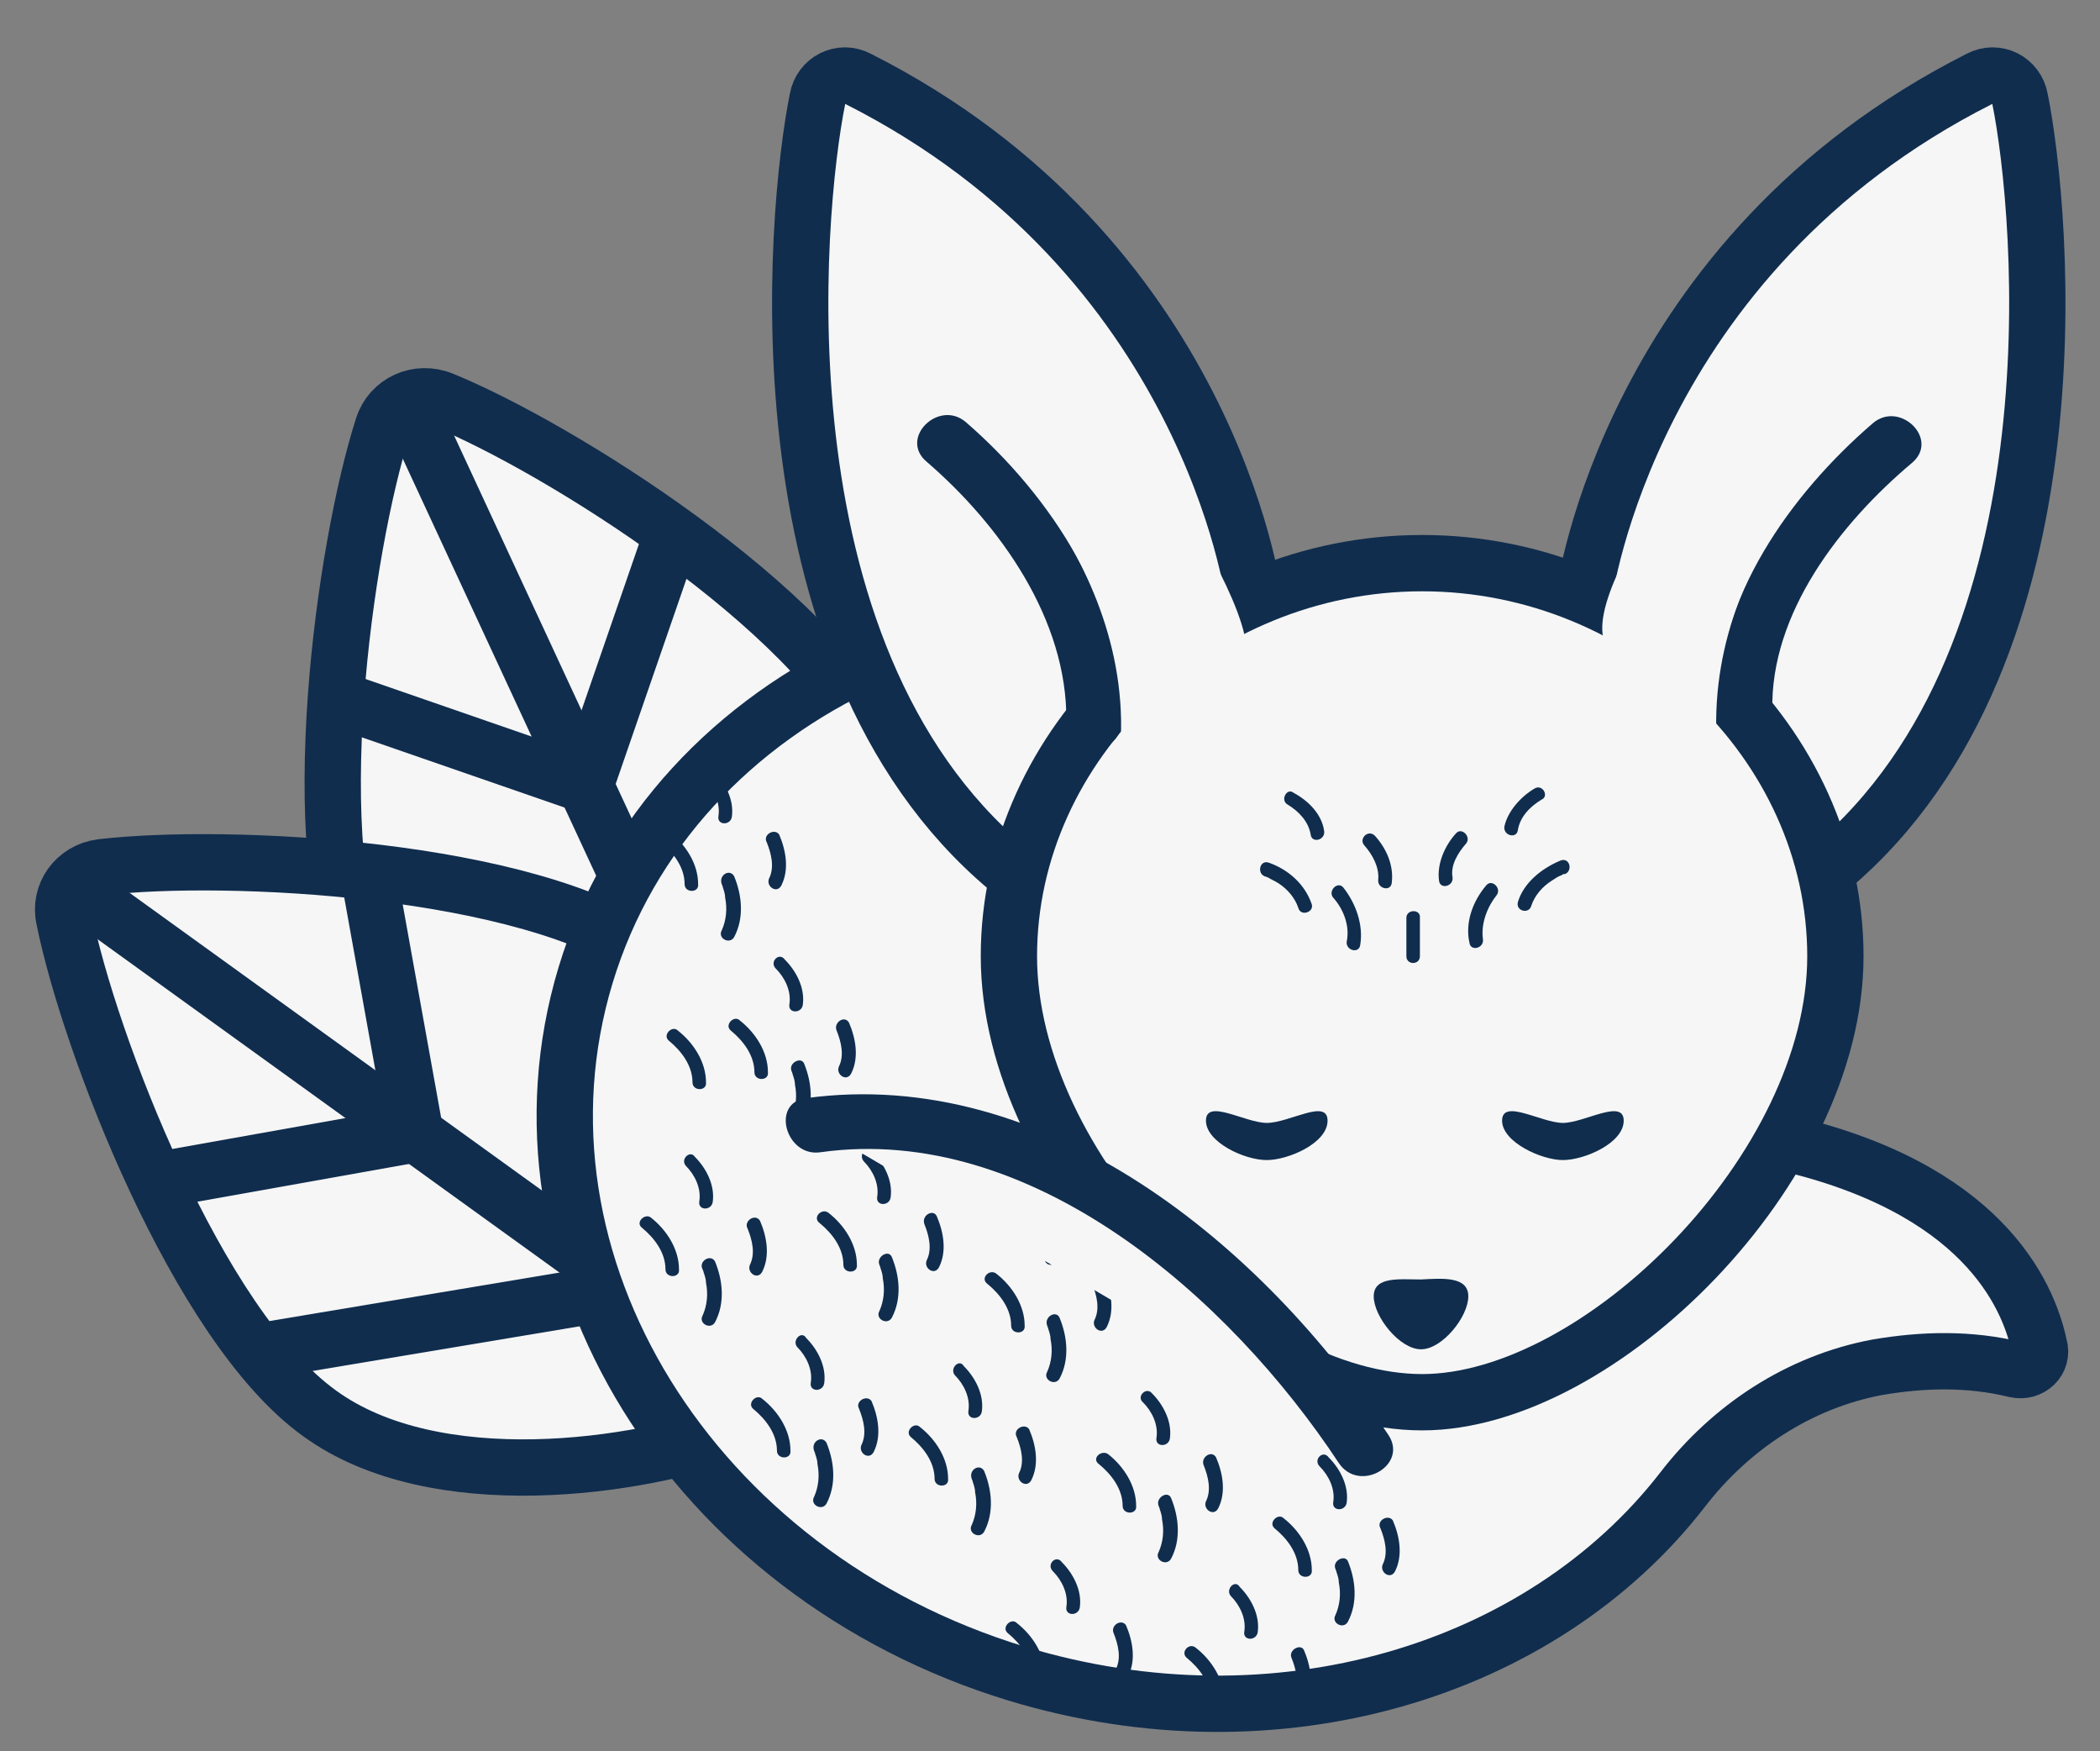 <?xml version="1.0" encoding="utf-8"?>
<!-- Generator: Adobe Illustrator 19.0.0, SVG Export Plug-In . SVG Version: 6.00 Build 0)  -->
<svg version="1.1" id="Layer_1" xmlns="http://www.w3.org/2000/svg" xmlns:xlink="http://www.w3.org/1999/xlink" x="0px" y="0px"
	 viewBox="0 0 186.5 155.5" style="enable-background:new 0 0 186.5 155.5;" xml:space="preserve">
<rect x="0" y="0" width="186.5" height="155.5" fill="#808080" stroke="none"/>
<style type="text/css">
	.st0{fill:#F6F6F6;stroke:#102D4E;stroke-width:5;stroke-miterlimit:10;}
	.st1{fill:none;stroke:#102D4E;stroke-width:5;stroke-miterlimit:10;}
	.st2{fill:#F6F6F6;}
	.st3{fill:#102D4E;}
	.st4{fill:none;stroke:#102D4E;stroke-miterlimit:10;}
</style>
<g id="XMLID_488_">
	<path id="XMLID_558_" class="st0" d="M78,66.2c5.3,11.5-0.6,28.6-5.8,37.1c-1.6,2.6-4.7,4.1-7.7,3.6c-9.8-1.5-26.7-8.1-32.1-19.6
		c-5.6-12.1-1.8-38.8,1.6-49.4c0.7-2.2,3.1-3.3,5.3-2.4C49.6,39.7,72.4,54,78,66.2z"/>
	<line id="XMLID_496_" class="st1" x1="68.9" y1="106.2" x2="36.1" y2="35.5"/>
	<polyline id="XMLID_490_" class="st1" points="30.3,79.8 61.7,91 75.3,60.3 	"/>
	<polyline id="XMLID_489_" class="st1" points="28.9,61.7 52,69.7 59.7,47.4 	"/>
</g>
<g id="XMLID_148_">
	<path id="XMLID_226_" class="st0" d="M57.8,84.8c10.2,7.4,13.5,25.3,13.1,35.2c-0.1,3.1-2.1,5.8-5,6.9c-9.3,3.5-27.3,6-37.5-1.4
		c-10.9-7.8-20.5-33-22.7-43.9C5.2,79.4,6.7,77.3,9,77C20.1,75.7,47,77,57.8,84.8z"/>
	<line id="XMLID_221_" class="st1" x1="69.5" y1="124.2" x2="6.3" y2="78.6"/>
	<polyline id="XMLID_218_" class="st1" points="22.9,120 55.8,114.5 52.6,81.1 	"/>
	<polyline id="XMLID_170_" class="st1" points="12.8,105 36.9,100.7 32.7,77.4 	"/>
</g>
<g id="XMLID_501_">
	<g id="XMLID_476_">
		<g id="XMLID_136_">
			<g id="XMLID_499_">
				<path id="XMLID_505_" class="st0" d="M179,121.6c-4.1-1-8.2-0.9-12.3-0.2c-6.9,1.3-13,5.3-17.3,10.9
					c-12.5,16.1-36,23.3-59.1,16.3c-28.9-8.8-46-36.5-38.3-62c7.7-25.5,37.4-39,66.3-30.3c22.5,6.8,37.9,25.2,39.9,45.1
					c17.7,4,21.9,13.4,22.9,18.1C181.5,120.8,180.3,121.9,179,121.6z"/>
				<g id="XMLID_470_">
					<g id="XMLID_535_">
						<path id="XMLID_402_" class="st2" d="M65.4,91c0,0,2.3,1.8,2.3,4.1"/>
						<g id="XMLID_397_">
							<path id="XMLID_401_" class="st3" d="M64.9,91.5c1.1,0.9,2.1,2.2,2.1,3.7c0,0.8,1.3,0.8,1.2,0c0-1.8-1.1-3.5-2.5-4.6
								C65.2,90.1,64.3,91,64.9,91.5L64.9,91.5z"/>
						</g>
					</g>
					<g id="XMLID_534_">
						<path id="XMLID_395_" class="st2" d="M70.8,94.8c0,0,1.2,2.7,0,4.7"/>
						<g id="XMLID_390_">
							<path id="XMLID_394_" class="st3" d="M70.3,95.1c-0.1-0.2,0.1,0.2,0.1,0.3c0.1,0.3,0.2,0.6,0.2,0.9c0.2,1,0.1,2-0.3,2.9
								c-0.4,0.7,0.7,1.3,1.1,0.6c0.9-1.7,0.7-3.7,0-5.4C71.1,93.8,70,94.4,70.3,95.1L70.3,95.1z"/>
						</g>
					</g>
					<g id="XMLID_526_">
						<path id="XMLID_388_" class="st2" d="M74.8,91.2c0,0,1.1,2.2,0.2,3.9"/>
						<g id="XMLID_383_">
							<path id="XMLID_387_" class="st3" d="M74.3,91.5c0.4,1,0.7,2.2,0.2,3.2c-0.3,0.7,0.7,1.4,1.1,0.6c0.7-1.4,0.4-3.1-0.2-4.5
								C75,90.1,74,90.8,74.3,91.5L74.3,91.5z"/>
						</g>
					</g>
					<g id="XMLID_512_">
						<path id="XMLID_381_" class="st2" d="M69.3,85.5c0,0,1.7,1.8,1.4,3.6"/>
						<g id="XMLID_376_">
							<path id="XMLID_380_" class="st3" d="M68.9,86c0.8,0.8,1.4,2,1.2,3.2c-0.1,0.8,1.1,0.8,1.2,0c0.2-1.5-0.6-3-1.6-4
								C69.2,84.5,68.3,85.4,68.9,86L68.9,86z"/>
						</g>
					</g>
					<g id="XMLID_1007_">
						<path id="XMLID_374_" class="st2" d="M59.9,91.9c0,0,2.3,1.8,2.3,4.1"/>
						<g id="XMLID_369_">
							<path id="XMLID_373_" class="st3" d="M59.4,92.4c1.1,0.9,2.1,2.2,2.1,3.7c0,0.8,1.3,0.8,1.2,0c0-1.8-1.1-3.5-2.5-4.6
								C59.7,91,58.8,91.9,59.4,92.4L59.4,92.4z"/>
						</g>
					</g>
				</g>
				<g id="XMLID_644_">
					<g id="XMLID_670_">
						<path id="XMLID_367_" class="st2" d="M73.2,108.2c0,0,2.3,1.8,2.3,4.1"/>
						<g id="XMLID_362_">
							<path id="XMLID_366_" class="st3" d="M72.8,108.6c1.1,0.9,2.1,2.2,2.1,3.7c0,0.8,1.3,0.8,1.2,0c0-1.8-1.1-3.5-2.5-4.6
								C73,107.2,72.1,108.1,72.8,108.6L72.8,108.6z"/>
						</g>
					</g>
					<g id="XMLID_663_">
						<path id="XMLID_360_" class="st2" d="M78.7,112c0,0,1.2,2.7,0,4.7"/>
						<g id="XMLID_355_">
							<path id="XMLID_359_" class="st3" d="M78.1,112.3c-0.1-0.2,0.1,0.2,0.1,0.3c0.1,0.3,0.2,0.6,0.2,0.9c0.2,1,0.1,2-0.3,2.9
								c-0.4,0.7,0.7,1.3,1.1,0.6c0.9-1.7,0.7-3.7,0-5.4C78.9,110.9,77.8,111.6,78.1,112.3L78.1,112.3z"/>
						</g>
					</g>
					<g id="XMLID_656_">
						<path id="XMLID_353_" class="st2" d="M82.7,108.3c0,0,1.1,2.2,0.2,3.9"/>
						<g id="XMLID_348_">
							<path id="XMLID_352_" class="st3" d="M82.1,108.7c0.4,1,0.7,2.2,0.2,3.2c-0.3,0.7,0.7,1.4,1.1,0.6c0.7-1.4,0.4-3.1-0.2-4.5
								C82.9,107.3,81.8,107.9,82.1,108.7L82.1,108.7z"/>
						</g>
					</g>
					<g id="XMLID_649_">
						<path id="XMLID_346_" class="st2" d="M77.1,102.7c0,0,1.7,1.8,1.4,3.6"/>
						<g id="XMLID_341_">
							<path id="XMLID_345_" class="st3" d="M76.7,103.1c0.8,0.8,1.4,2,1.2,3.2c-0.1,0.8,1.1,0.8,1.2,0c0.2-1.5-0.6-3-1.6-4
								C77,101.6,76.2,102.5,76.7,103.1L76.7,103.1z"/>
						</g>
					</g>
				</g>
				<g id="XMLID_677_">
					<g id="XMLID_703_">
						<path id="XMLID_339_" class="st2" d="M88.1,113.5c0,0,2.3,1.8,2.3,4.1"/>
						<g id="XMLID_334_">
							<path id="XMLID_338_" class="st3" d="M87.7,114c1.1,0.9,2.1,2.2,2.1,3.7c0,0.8,1.3,0.8,1.2,0c0-1.8-1.1-3.5-2.5-4.6
								C87.9,112.6,87,113.5,87.7,114L87.7,114z"/>
						</g>
					</g>
					<g id="XMLID_696_">
						<path id="XMLID_332_" class="st2" d="M93.6,117.4c0,0,1.2,2.7,0,4.7"/>
						<g id="XMLID_327_">
							<path id="XMLID_331_" class="st3" d="M93,117.7c-0.1-0.2,0.1,0.2,0.1,0.3c0.1,0.3,0.2,0.6,0.2,0.9c0.2,1,0.1,2-0.3,2.9
								c-0.4,0.7,0.7,1.3,1.1,0.6c0.9-1.7,0.7-3.7,0-5.4C93.8,116.3,92.7,116.9,93,117.7L93,117.7z"/>
						</g>
					</g>
					<g id="XMLID_689_">
						<path id="XMLID_325_" class="st2" d="M97.5,113.7c0,0,1.1,2.2,0.2,3.9"/>
						<g id="XMLID_320_">
							<path id="XMLID_324_" class="st3" d="M97,114c0.4,1,0.7,2.2,0.2,3.2c-0.3,0.7,0.7,1.4,1.1,0.6c0.7-1.4,0.4-3.1-0.2-4.5
								C97.7,112.7,96.7,113.3,97,114L97,114z"/>
						</g>
					</g>
					<g id="XMLID_682_">
						<path id="XMLID_318_" class="st2" d="M92,108.1c0,0,1.7,1.8,1.4,3.6"/>
						<g id="XMLID_313_">
							<path id="XMLID_317_" class="st3" d="M91.6,108.5c0.8,0.8,1.4,2,1.2,3.2c-0.1,0.8,1.1,0.8,1.2,0c0.2-1.5-0.6-3-1.6-4
								C91.9,107,91,107.9,91.6,108.5L91.6,108.5z"/>
						</g>
					</g>
				</g>
				<g id="XMLID_710_">
					<g id="XMLID_736_">
						<path id="XMLID_311_" class="st2" d="M81.4,127.2c0,0,2.3,1.8,2.3,4.1"/>
						<g id="XMLID_306_">
							<path id="XMLID_310_" class="st3" d="M80.9,127.6c1.1,0.9,2.1,2.2,2.1,3.7c0,0.8,1.3,0.8,1.2,0c0-1.8-1.1-3.5-2.5-4.6
								C81.2,126.2,80.3,127.1,80.9,127.6L80.9,127.6z"/>
						</g>
					</g>
					<g id="XMLID_729_">
						<path id="XMLID_304_" class="st2" d="M86.8,131c0,0,1.2,2.7,0,4.7"/>
						<g id="XMLID_299_">
							<path id="XMLID_303_" class="st3" d="M86.3,131.3c-0.1-0.2,0.1,0.2,0.1,0.3c0.1,0.3,0.2,0.6,0.2,0.9c0.2,1,0.1,2-0.3,2.9
								c-0.4,0.7,0.7,1.3,1.1,0.6c0.9-1.7,0.7-3.7,0-5.4C87,129.9,86,130.5,86.3,131.3L86.3,131.3z"/>
						</g>
					</g>
					<g id="XMLID_722_">
						<path id="XMLID_297_" class="st2" d="M90.8,127.3c0,0,1.1,2.2,0.2,3.9"/>
						<g id="XMLID_292_">
							<path id="XMLID_296_" class="st3" d="M90.3,127.6c0.4,1,0.7,2.2,0.2,3.2c-0.3,0.7,0.7,1.4,1.1,0.6c0.7-1.4,0.4-3.1-0.2-4.5
								C91,126.3,89.9,126.9,90.3,127.6L90.3,127.6z"/>
						</g>
					</g>
					<g id="XMLID_715_">
						<path id="XMLID_290_" class="st2" d="M85.3,121.7c0,0,1.7,1.8,1.4,3.6"/>
						<g id="XMLID_285_">
							<path id="XMLID_289_" class="st3" d="M84.8,122.1c0.8,0.8,1.4,2,1.2,3.2c-0.1,0.8,1.1,0.8,1.2,0c0.2-1.5-0.6-3-1.6-4
								C85.2,120.6,84.3,121.5,84.8,122.1L84.8,122.1z"/>
						</g>
					</g>
				</g>
				<g id="XMLID_743_">
					<g id="XMLID_769_">
						<path id="XMLID_283_" class="st2" d="M98,129.6c0,0,2.3,1.8,2.3,4.1"/>
						<g id="XMLID_278_">
							<path id="XMLID_282_" class="st3" d="M97.6,130c1.1,0.9,2.1,2.2,2.1,3.7c0,0.8,1.3,0.8,1.2,0c0-1.8-1.1-3.5-2.5-4.6
								C97.8,128.7,96.9,129.5,97.6,130L97.6,130z"/>
						</g>
					</g>
					<g id="XMLID_762_">
						<path id="XMLID_276_" class="st2" d="M103.5,133.4c0,0,1.2,2.7,0,4.7"/>
						<g id="XMLID_271_">
							<path id="XMLID_275_" class="st3" d="M102.9,133.7c-0.1-0.2,0.1,0.2,0.1,0.3c0.1,0.3,0.2,0.6,0.2,0.9c0.2,1,0.1,2-0.3,2.9
								c-0.4,0.7,0.7,1.3,1.1,0.6c0.9-1.7,0.7-3.7,0-5.4C103.7,132.3,102.6,133,102.9,133.7L102.9,133.7z"/>
						</g>
					</g>
					<g id="XMLID_755_">
						<path id="XMLID_269_" class="st2" d="M107.5,129.8c0,0,1.1,2.2,0.2,3.9"/>
						<g id="XMLID_264_">
							<path id="XMLID_268_" class="st3" d="M106.9,130.1c0.4,1,0.7,2.2,0.2,3.2c-0.3,0.7,0.7,1.4,1.1,0.6c0.7-1.4,0.4-3.1-0.2-4.5
								C107.6,128.7,106.6,129.4,106.9,130.1L106.9,130.1z"/>
						</g>
					</g>
					<g id="XMLID_748_">
						<path id="XMLID_262_" class="st2" d="M101.9,124.1c0,0,1.7,1.8,1.4,3.6"/>
						<g id="XMLID_257_">
							<path id="XMLID_261_" class="st3" d="M101.5,124.5c0.8,0.8,1.4,2,1.2,3.2c-0.1,0.8,1.1,0.8,1.2,0c0.2-1.5-0.6-3-1.6-4
								C101.8,123.1,100.9,124,101.5,124.5L101.5,124.5z"/>
						</g>
					</g>
				</g>
				<g id="XMLID_776_">
					<g id="XMLID_802_">
						<path id="XMLID_255_" class="st2" d="M113.7,135.2c0,0,2.3,1.8,2.3,4.1"/>
						<g id="XMLID_250_">
							<path id="XMLID_254_" class="st3" d="M113.2,135.7c1.1,0.9,2.1,2.2,2.1,3.7c0,0.8,1.3,0.8,1.2,0c0-1.8-1.1-3.5-2.5-4.6
								C113.5,134.3,112.6,135.2,113.2,135.7L113.2,135.7z"/>
						</g>
					</g>
					<g id="XMLID_795_">
						<path id="XMLID_248_" class="st2" d="M119.1,139c0,0,1.2,2.7,0,4.7"/>
						<g id="XMLID_243_">
							<path id="XMLID_247_" class="st3" d="M118.6,139.3c-0.1-0.2,0.1,0.2,0.1,0.3c0.1,0.3,0.2,0.6,0.2,0.9c0.2,1,0.1,2-0.3,2.9
								c-0.4,0.7,0.7,1.3,1.1,0.6c0.9-1.7,0.7-3.7,0-5.4C119.4,138,118.3,138.6,118.6,139.3L118.6,139.3z"/>
						</g>
					</g>
					<g id="XMLID_788_">
						<path id="XMLID_241_" class="st2" d="M123.1,135.4c0,0,1.1,2.2,0.2,3.9"/>
						<g id="XMLID_236_">
							<path id="XMLID_240_" class="st3" d="M122.6,135.7c0.4,1,0.7,2.2,0.2,3.2c-0.3,0.7,0.7,1.4,1.1,0.6c0.7-1.4,0.4-3.1-0.2-4.5
								C123.3,134.4,122.2,135,122.6,135.7L122.6,135.7z"/>
						</g>
					</g>
					<g id="XMLID_781_">
						<path id="XMLID_234_" class="st2" d="M117.6,129.7c0,0,1.7,1.8,1.4,3.6"/>
						<g id="XMLID_229_">
							<path id="XMLID_233_" class="st3" d="M117.2,130.2c0.8,0.8,1.4,2,1.2,3.2c-0.1,0.8,1.1,0.8,1.2,0c0.2-1.5-0.6-3-1.6-4
								C117.5,128.7,116.6,129.6,117.2,130.2L117.2,130.2z"/>
						</g>
					</g>
				</g>
				<g id="XMLID_809_">
					<g id="XMLID_835_">
						<path id="XMLID_227_" class="st2" d="M67.3,124.6c0,0,2.3,1.8,2.3,4.1"/>
						<g id="XMLID_220_">
							<path id="XMLID_225_" class="st3" d="M66.9,125.1c1.1,0.9,2.1,2.2,2.1,3.7c0,0.8,1.3,0.8,1.2,0c0-1.8-1.1-3.5-2.5-4.6
								C67.2,123.7,66.3,124.6,66.9,125.1L66.9,125.1z"/>
						</g>
					</g>
					<g id="XMLID_828_">
						<path id="XMLID_216_" class="st2" d="M72.8,128.4c0,0,1.2,2.7,0,4.7"/>
						<g id="XMLID_211_">
							<path id="XMLID_215_" class="st3" d="M72.3,128.8c-0.1-0.2,0.1,0.2,0.1,0.3c0.1,0.3,0.2,0.6,0.2,0.9c0.2,1,0.1,2-0.3,2.9
								c-0.4,0.7,0.7,1.3,1.1,0.6c0.9-1.7,0.7-3.7,0-5.4C73,127.4,72,128,72.3,128.8L72.3,128.8z"/>
						</g>
					</g>
					<g id="XMLID_821_">
						<path id="XMLID_209_" class="st2" d="M76.8,124.8c0,0,1.1,2.2,0.2,3.9"/>
						<g id="XMLID_204_">
							<path id="XMLID_208_" class="st3" d="M76.3,125.1c0.4,1,0.7,2.2,0.2,3.2c-0.3,0.7,0.7,1.4,1.1,0.6c0.7-1.4,0.4-3.1-0.2-4.5
								C77,123.8,75.9,124.4,76.3,125.1L76.3,125.1z"/>
						</g>
					</g>
					<g id="XMLID_814_">
						<path id="XMLID_202_" class="st2" d="M71.3,119.1c0,0,1.7,1.8,1.4,3.6"/>
						<g id="XMLID_197_">
							<path id="XMLID_201_" class="st3" d="M70.8,119.6c0.8,0.8,1.4,2,1.2,3.2c-0.1,0.8,1.1,0.8,1.2,0c0.2-1.5-0.6-3-1.6-4
								C71.2,118.1,70.3,119,70.8,119.6L70.8,119.6z"/>
						</g>
					</g>
				</g>
				<g id="XMLID_842_">
					<g id="XMLID_868_">
						<path id="XMLID_195_" class="st2" d="M90,144.5c0,0,2.3,1.8,2.3,4.1"/>
						<g id="XMLID_190_">
							<path id="XMLID_194_" class="st3" d="M89.5,145c1.1,0.9,2.1,2.2,2.1,3.7c0,0.8,1.3,0.8,1.2,0c0-1.8-1.1-3.5-2.5-4.6
								C89.8,143.6,88.9,144.5,89.5,145L89.5,145z"/>
						</g>
					</g>
					<g id="XMLID_854_">
						<path id="XMLID_188_" class="st2" d="M99.4,144.7c0,0,1.1,2.2,0.2,3.9"/>
						<g id="XMLID_183_">
							<path id="XMLID_187_" class="st3" d="M98.9,145c0.4,1,0.7,2.2,0.2,3.2c-0.3,0.7,0.7,1.4,1.1,0.6c0.7-1.4,0.4-3.1-0.2-4.5
								C99.6,143.7,98.6,144.3,98.9,145L98.9,145z"/>
						</g>
					</g>
					<g id="XMLID_847_">
						<path id="XMLID_181_" class="st2" d="M93.9,139c0,0,1.7,1.8,1.4,3.6"/>
						<g id="XMLID_176_">
							<path id="XMLID_180_" class="st3" d="M93.5,139.5c0.8,0.8,1.4,2,1.2,3.2c-0.1,0.8,1.1,0.8,1.2,0c0.2-1.5-0.6-3-1.6-4
								C93.8,138,92.9,138.9,93.5,139.5L93.5,139.5z"/>
						</g>
					</g>
				</g>
				<g id="XMLID_875_">
					<g id="XMLID_901_">
						<path id="XMLID_174_" class="st2" d="M57.4,108.6c0,0,2.3,1.8,2.3,4.1"/>
						<g id="XMLID_168_">
							<path id="XMLID_173_" class="st3" d="M57,109c1.1,0.9,2.1,2.2,2.1,3.7c0,0.8,1.3,0.8,1.2,0c0-1.8-1.1-3.5-2.5-4.6
								C57.3,107.7,56.4,108.5,57,109L57,109z"/>
						</g>
					</g>
					<g id="XMLID_894_">
						<path id="XMLID_166_" class="st2" d="M62.9,112.4c0,0,1.2,2.7,0,4.7"/>
						<g id="XMLID_161_">
							<path id="XMLID_165_" class="st3" d="M62.4,112.7c-0.1-0.2,0.1,0.2,0.1,0.3c0.1,0.3,0.2,0.6,0.2,0.9c0.2,1,0.1,2-0.3,2.9
								c-0.4,0.7,0.7,1.3,1.1,0.6c0.9-1.7,0.7-3.7,0-5.4C63.1,111.3,62,112,62.4,112.7L62.4,112.7z"/>
						</g>
					</g>
					<g id="XMLID_887_">
						<path id="XMLID_159_" class="st2" d="M66.9,108.8c0,0,1.1,2.2,0.2,3.9"/>
						<g id="XMLID_154_">
							<path id="XMLID_158_" class="st3" d="M66.4,109.1c0.4,1,0.7,2.2,0.2,3.2c-0.3,0.7,0.7,1.4,1.1,0.6c0.7-1.4,0.4-3.1-0.2-4.5
								C67.1,107.7,66,108.4,66.4,109.1L66.4,109.1z"/>
						</g>
					</g>
					<g id="XMLID_880_">
						<path id="XMLID_152_" class="st2" d="M61.4,103.1c0,0,1.7,1.8,1.4,3.6"/>
						<g id="XMLID_146_">
							<path id="XMLID_151_" class="st3" d="M60.9,103.5c0.8,0.8,1.4,2,1.2,3.2c-0.1,0.8,1.1,0.8,1.2,0c0.2-1.5-0.6-3-1.6-4
								C61.3,102.1,60.4,102.9,60.9,103.5L60.9,103.5z"/>
						</g>
					</g>
				</g>
				<g id="XMLID_908_">
					<g id="XMLID_934_">
						<path id="XMLID_144_" class="st2" d="M59.1,74.3c0,0,2.3,1.8,2.3,4.1"/>
						<g id="XMLID_139_">
							<path id="XMLID_143_" class="st3" d="M58.7,74.8c1.1,0.9,2.1,2.2,2.1,3.7c0,0.8,1.3,0.8,1.2,0c0-1.8-1.1-3.5-2.5-4.6
								C59,73.4,58.1,74.3,58.7,74.8L58.7,74.8z"/>
						</g>
					</g>
					<g id="XMLID_927_">
						<path id="XMLID_137_" class="st2" d="M64.6,78.1c0,0,1.2,2.7,0,4.7"/>
						<g id="XMLID_131_">
							<path id="XMLID_135_" class="st3" d="M64.1,78.5c-0.1-0.2,0.1,0.2,0.1,0.3c0.1,0.3,0.2,0.6,0.2,0.9c0.2,1,0.1,2-0.3,2.9
								c-0.4,0.7,0.7,1.3,1.1,0.6c0.9-1.7,0.7-3.7,0-5.4C64.8,77.1,63.8,77.7,64.1,78.5L64.1,78.5z"/>
						</g>
					</g>
					<g id="XMLID_920_">
						<path id="XMLID_129_" class="st2" d="M68.6,74.5c0,0,1.1,2.2,0.2,3.9"/>
						<g id="XMLID_124_">
							<path id="XMLID_128_" class="st3" d="M68.1,74.8c0.4,1,0.7,2.2,0.2,3.2c-0.3,0.7,0.7,1.4,1.1,0.6c0.7-1.4,0.4-3.1-0.2-4.5
								C68.8,73.5,67.7,74.1,68.1,74.8L68.1,74.8z"/>
						</g>
					</g>
					<g id="XMLID_913_">
						<path id="XMLID_122_" class="st2" d="M63.1,68.8c0,0,1.7,1.8,1.4,3.6"/>
						<g id="XMLID_117_">
							<path id="XMLID_121_" class="st3" d="M62.6,69.3c0.8,0.8,1.4,2,1.2,3.2c-0.1,0.8,1.1,0.8,1.2,0c0.2-1.5-0.6-3-1.6-4
								C63,67.8,62.1,68.7,62.6,69.3L62.6,69.3z"/>
						</g>
					</g>
				</g>
				<g id="XMLID_1012_">
					<g id="XMLID_1040_">
						<path id="XMLID_115_" class="st2" d="M105.8,146.7c0,0,2.3,1.8,2.3,4.1"/>
						<g id="XMLID_110_">
							<path id="XMLID_114_" class="st3" d="M105.4,147.2c1.1,0.9,2.1,2.2,2.1,3.7c0,0.8,1.3,0.8,1.2,0c0-1.8-1.1-3.5-2.5-4.6
								C105.6,145.8,104.8,146.7,105.4,147.2L105.4,147.2z"/>
						</g>
					</g>
					<g id="XMLID_1026_">
						<path id="XMLID_108_" class="st2" d="M115.3,146.9c0,0,1.1,2.2,0.2,3.9"/>
						<g id="XMLID_103_">
							<path id="XMLID_107_" class="st3" d="M114.7,147.2c0.4,1,0.7,2.2,0.2,3.2c-0.3,0.7,0.7,1.4,1.1,0.6c0.7-1.4,0.4-3.1-0.2-4.5
								C115.5,145.9,114.4,146.5,114.7,147.2L114.7,147.2z"/>
						</g>
					</g>
					<g id="XMLID_1019_">
						<path id="XMLID_101_" class="st2" d="M109.8,141.2c0,0,1.7,1.8,1.4,3.6"/>
						<g id="XMLID_96_">
							<path id="XMLID_100_" class="st3" d="M109.3,141.7c0.8,0.8,1.4,2,1.2,3.2c-0.1,0.8,1.1,0.8,1.2,0c0.2-1.5-0.6-3-1.6-4
								C109.7,140.2,108.8,141.1,109.3,141.7L109.3,141.7z"/>
						</g>
					</g>
				</g>
			</g>
			<path id="XMLID_482_" class="st0" d="M140.7,52.8c0,0,4-30.1,35.1-45.8c1.5-0.8,3.3,0.1,3.6,1.8c2,9.9,5.9,50.6-18,69.2"/>
			<path id="XMLID_481_" class="st0" d="M111.3,52.8c0,0-4-30.1-35.1-45.8c-1.5-0.8-3.3,0.1-3.6,1.8c-2,9.9-5.9,50.6,18,69.2"/>
			<path id="XMLID_480_" class="st0" d="M163,84.9c0,18.9-21,39.6-36.7,39.6c-16.3,0-36.7-20.7-36.7-39.6S106.3,50,126.3,50
				S163,66,163,84.9z"/>
			<g id="XMLID_467_">
				<path id="XMLID_94_" class="st2" d="M97.1,64.1c0,0,0.4-13.7-13.1-24.8"/>
				<g id="XMLID_89_">
					<path id="XMLID_93_" class="st3" d="M99.6,64.1c0.2-10.3-6.3-20.1-13.8-26.6c-2.4-2.1-6,1.4-3.5,3.5c6.5,5.6,12.5,14,12.4,23
						C94.5,67.3,99.5,67.3,99.6,64.1L99.6,64.1z"/>
				</g>
			</g>
			<path id="XMLID_465_" class="st2" d="M85.8,36.9c0,0,16.4,13.7,13.4,32c-2.6,15.6,11.3-6.4,11.5-10.9c0.2-3.8-5.6-13.2-7.6-15.7
				C101.2,39.7,85.8,36.9,85.8,36.9z"/>
			<g id="XMLID_454_">
				<path id="XMLID_87_" class="st2" d="M154.9,63.1c0,0-0.4-12.7,13.1-23.8"/>
				<g id="XMLID_82_">
					<path id="XMLID_86_" class="st3" d="M157.4,63.1c-0.2-8.7,6.1-16.7,12.4-22c2.5-2.1-1.1-5.6-3.5-3.5
						c-7.2,6.2-14,15.6-13.8,25.6C152.5,66.3,157.5,66.3,157.4,63.1L157.4,63.1z"/>
				</g>
			</g>
			<path id="XMLID_453_" class="st2" d="M165.2,37.9c0,0-15.4,12.7-12.4,31c2.6,15.6-10.3-8.4-10.5-12.9c-0.2-3.8,4.6-11.2,6.6-13.7
				C150.8,39.7,165.2,37.9,165.2,37.9z"/>
			<path id="XMLID_433_" class="st3" d="M130.4,115.1c0,1.8-2.3,4.7-4.2,4.7c-1.9,0-4.2-2.9-4.2-4.7c0-1.8,2.3-1.5,4.2-1.5
				C128.1,113.5,130.4,113.3,130.4,115.1z"/>
			<path id="XMLID_219_" class="st4" d="M123.2,116.2"/>
			<path id="XMLID_483_" class="st3" d="M107.1,99.5c0-2,3.5,0.2,5.4,0.2c2,0,5.4-2.2,5.4-0.2c0,2-3.5,3.5-5.4,3.5
				C110.5,103,107.1,101.4,107.1,99.5z"/>
			<path id="XMLID_478_" class="st3" d="M133.4,99.5c0-2,3.5,0.2,5.4,0.2s5.4-2.2,5.4-0.2c0,2-3.5,3.5-5.4,3.5
				S133.4,101.4,133.4,99.5z"/>
			<g id="XMLID_503_">
				<g id="XMLID_1043_">
					<path id="XMLID_80_" class="st2" d="M112.5,77.2c0,0,2.7,1,3.4,3.3"/>
					<g id="XMLID_75_">
						<path id="XMLID_79_" class="st3" d="M112.3,77.8C112.4,77.9,112.3,77.8,112.3,77.8c0.1,0,0.2,0.1,0.3,0.1
							c0.3,0.2,0.6,0.3,0.9,0.5c0.8,0.5,1.5,1.3,1.8,2.2c0.2,0.8,1.4,0.4,1.2-0.3c-0.6-1.8-2.1-3.1-3.8-3.7
							C111.9,76.3,111.6,77.5,112.3,77.8L112.3,77.8z"/>
					</g>
				</g>
				<g id="XMLID_604_">
					<path id="XMLID_73_" class="st2" d="M118.8,79.3c0,0,1.9,2.2,1.4,4.5"/>
					<g id="XMLID_68_">
						<path id="XMLID_72_" class="st3" d="M118.4,79.7c0.9,1,1.5,2.5,1.2,3.9c-0.1,0.8,1.1,1.1,1.2,0.3c0.3-1.8-0.4-3.7-1.5-5.1
							C118.8,78.2,117.9,79.1,118.4,79.7L118.4,79.7z"/>
					</g>
				</g>
				<g id="XMLID_596_">
					<path id="XMLID_66_" class="st2" d="M121.6,74.6c0,0,1.7,1.8,1.3,3.6"/>
					<g id="XMLID_61_">
						<path id="XMLID_65_" class="st3" d="M121.2,75.1c0.7,0.8,1.3,1.9,1.2,3c-0.1,0.8,1.1,1.1,1.2,0.3c0.2-1.6-0.5-3.1-1.5-4.2
							C121.5,73.6,120.6,74.5,121.2,75.1L121.2,75.1z"/>
					</g>
				</g>
				<g id="XMLID_588_">
					<path id="XMLID_59_" class="st2" d="M114.7,70.8c0,0,2.2,1.2,2.4,3"/>
					<g id="XMLID_54_">
						<path id="XMLID_58_" class="st3" d="M114.3,71.4c1,0.6,1.9,1.5,2.1,2.7c0.1,0.8,1.3,0.5,1.2-0.3c-0.2-1.5-1.4-2.7-2.7-3.4
							C114.3,69.9,113.7,71,114.3,71.4L114.3,71.4z"/>
					</g>
				</g>
				<g id="XMLID_579_">
					<path id="XMLID_52_" class="st2" d="M138.8,77c0,0-2.7,1-3.4,3.3"/>
					<g id="XMLID_47_">
						<path id="XMLID_51_" class="st3" d="M138.6,76.4c-1.7,0.7-3.3,2-3.8,3.7c-0.2,0.8,1,1.1,1.2,0.3c0.3-0.9,1-1.7,1.8-2.2
							c0.3-0.2,0.6-0.4,0.9-0.5c0.1-0.1,0.2-0.1,0.3-0.1c0.1-0.1-0.1,0,0,0C139.7,77.3,139.4,76.1,138.6,76.4L138.6,76.4z"/>
					</g>
				</g>
				<g id="XMLID_509_">
					<path id="XMLID_45_" class="st2" d="M132.5,79c0,0-1.9,2.2-1.4,4.5"/>
					<g id="XMLID_40_">
						<path id="XMLID_44_" class="st3" d="M132,78.6c-1.2,1.4-1.9,3.3-1.5,5.1c0.1,0.8,1.3,0.5,1.2-0.3c-0.2-1.4,0.4-2.9,1.2-3.9
							C133.4,78.9,132.5,78,132,78.6L132,78.6z"/>
					</g>
				</g>
				<g id="XMLID_508_">
					<path id="XMLID_38_" class="st2" d="M129.7,74.4c0,0-1.7,1.8-1.3,3.6"/>
					<g id="XMLID_33_">
						<path id="XMLID_37_" class="st3" d="M129.3,74c-1,1.1-1.7,2.7-1.5,4.2c0.1,0.8,1.3,0.5,1.2-0.3c-0.2-1.1,0.5-2.2,1.2-3
							C130.7,74.3,129.8,73.4,129.3,74L129.3,74z"/>
					</g>
				</g>
				<g id="XMLID_507_">
					<path id="XMLID_31_" class="st2" d="M136.6,70.6c0,0-2.2,1.2-2.4,3"/>
					<g id="XMLID_26_">
						<path id="XMLID_30_" class="st3" d="M136.3,70c-1.2,0.7-2.4,2-2.7,3.4c-0.1,0.8,1.1,1.1,1.2,0.3c0.2-1.2,1.1-2.1,2.1-2.7
							C137.6,70.7,137,69.6,136.3,70L136.3,70z"/>
					</g>
				</g>
				<g id="XMLID_506_">
					<line id="XMLID_24_" class="st2" x1="125.6" y1="81.5" x2="125.6" y2="84.9"/>
					<g id="XMLID_19_">
						<path id="XMLID_23_" class="st3" d="M124.9,81.5c0,1.1,0,2.3,0,3.4c0,0.8,1.2,0.8,1.2,0c0-1.1,0-2.3,0-3.4
							C126.2,80.7,124.9,80.7,124.9,81.5L124.9,81.5z"/>
					</g>
				</g>
			</g>
		</g>
	</g>
	<g id="XMLID_500_">
		<path id="XMLID_17_" class="st2" d="M121.1,128.6c0,0-21.7-33.1-48.8-28.7"/>
		<g id="XMLID_12_">
			<path id="XMLID_16_" class="st3" d="M123.3,127.4c-11.1-16.8-30.4-32.8-51.7-29.9c-3.2,0.4-1.8,5.3,1.3,4.8
				c18.7-2.6,36.3,12.9,46,27.6C120.7,132.6,125.1,130.1,123.3,127.4L123.3,127.4z"/>
		</g>
	</g>
</g>
</svg>
